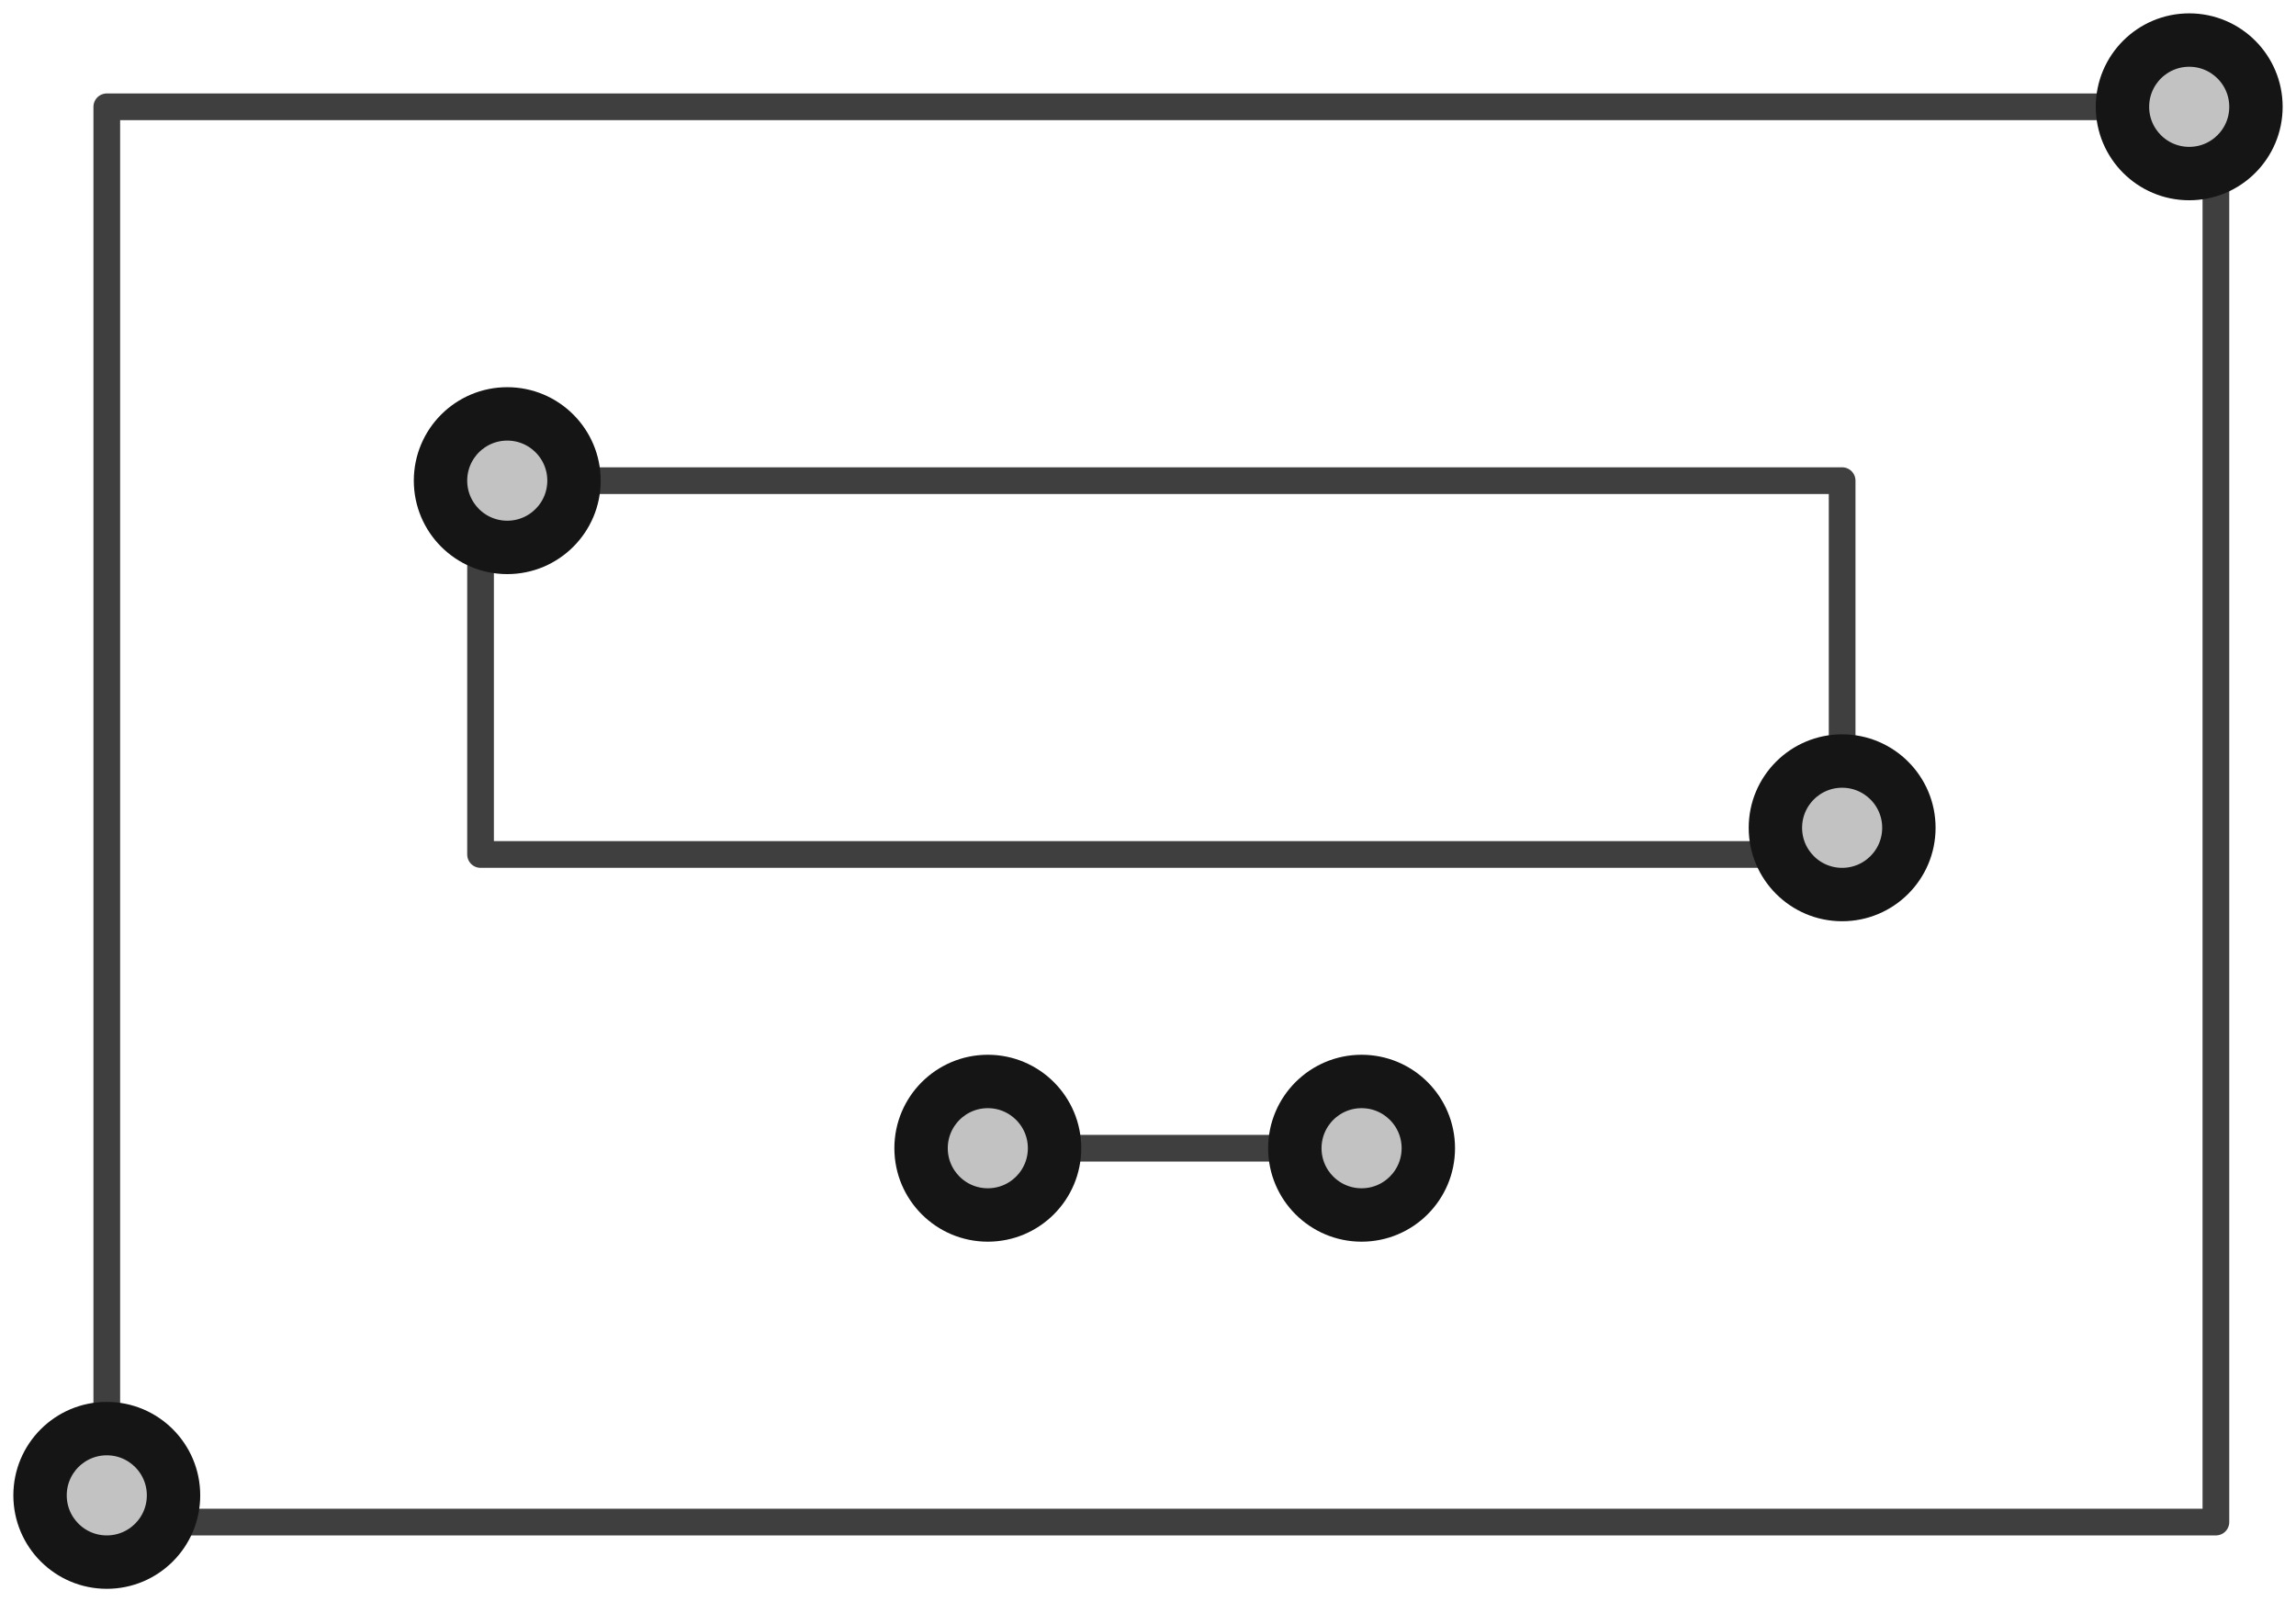 <?xml version="1.0" encoding="UTF-8"?>
<svg width="86px" height="60px" viewBox="0 0 86 60" version="1.1" xmlns="http://www.w3.org/2000/svg" xmlns:xlink="http://www.w3.org/1999/xlink">
    <!-- Generator: Sketch 47.1 (45422) - http://www.bohemiancoding.com/sketch -->
    <title>website-content-ui</title>
    <desc>Created with Sketch.</desc>
    <defs>
        <circle id="path-1" cx="68" cy="30" r="3"></circle>
        <circle id="path-2" cx="3" cy="55" r="3"></circle>
        <circle id="path-3" cx="18" cy="17" r="3"></circle>
        <circle id="path-4" cx="81" cy="3" r="3"></circle>
        <circle id="path-5" cx="36" cy="42" r="3"></circle>
        <circle id="path-6" cx="50" cy="42" r="3"></circle>
    </defs>
    <g id="Version-2" stroke="none" stroke-width="1" fill="none" fill-rule="evenodd">
        <g id="full-preview-4" transform="translate(-775, -554)">
            <g id="website-content-ui" transform="translate(776, 555)">
                <rect id="Rectangle-16-Copy-19" stroke="#3F3F3F" stroke-linecap="round" stroke-linejoin="round" x="3" y="3" width="79" height="53"></rect>
                <rect id="Rectangle-16-Copy-20" stroke="#3F3F3F" stroke-linecap="round" stroke-linejoin="round" x="17" y="17" width="51" height="14"></rect>
                <g id="Oval-Copy-129" transform="translate(68, 30) rotate(-90) translate(-68, -30) ">
                    <use fill="#C2C2C2" fill-rule="evenodd" xlink:href="#path-1"></use>
                    <circle stroke="#151515" stroke-width="1.5" cx="68" cy="30" r="2.25"></circle>
                    <use stroke="#151515" stroke-width="1" xlink:href="#path-1"></use>
                </g>
                <g id="Oval-Copy-130" transform="translate(3, 55) rotate(-90) translate(-3, -55) ">
                    <use fill="#C2C2C2" fill-rule="evenodd" xlink:href="#path-2"></use>
                    <circle stroke="#151515" stroke-width="1.5" cx="3" cy="55" r="2.25"></circle>
                    <use stroke="#151515" stroke-width="1" xlink:href="#path-2"></use>
                </g>
                <g id="Oval-Copy-134" transform="translate(18, 17) rotate(-90) translate(-18, -17) ">
                    <use fill="#C2C2C2" fill-rule="evenodd" xlink:href="#path-3"></use>
                    <circle stroke="#151515" stroke-width="1.5" cx="18" cy="17" r="2.25"></circle>
                    <use stroke="#151515" stroke-width="1" xlink:href="#path-3"></use>
                </g>
                <g id="Oval-Copy-131" transform="translate(81, 3) rotate(-90) translate(-81, -3) ">
                    <use fill="#C2C2C2" fill-rule="evenodd" xlink:href="#path-4"></use>
                    <circle stroke="#151515" stroke-width="1.5" cx="81" cy="3" r="2.25"></circle>
                    <use stroke="#151515" stroke-width="1" xlink:href="#path-4"></use>
                </g>
                <path d="M49.51,42 L37,42" id="Stroke-1-Copy-43" stroke="#3F3F3F" stroke-linecap="round" stroke-linejoin="round"></path>
                <g id="Oval-Copy-255" transform="translate(36, 42) rotate(-90) translate(-36, -42) ">
                    <use fill="#C2C2C2" fill-rule="evenodd" xlink:href="#path-5"></use>
                    <circle stroke="#151515" stroke-width="1.5" cx="36" cy="42" r="2.25"></circle>
                    <use stroke="#151515" stroke-width="1" xlink:href="#path-5"></use>
                </g>
                <g id="Oval-Copy-256" transform="translate(50, 42) rotate(-90) translate(-50, -42) ">
                    <use fill="#C2C2C2" fill-rule="evenodd" xlink:href="#path-6"></use>
                    <circle stroke="#151515" stroke-width="1.5" cx="50" cy="42" r="2.25"></circle>
                    <use stroke="#151515" stroke-width="1" xlink:href="#path-6"></use>
                </g>
            </g>
        </g>
    </g>
</svg>